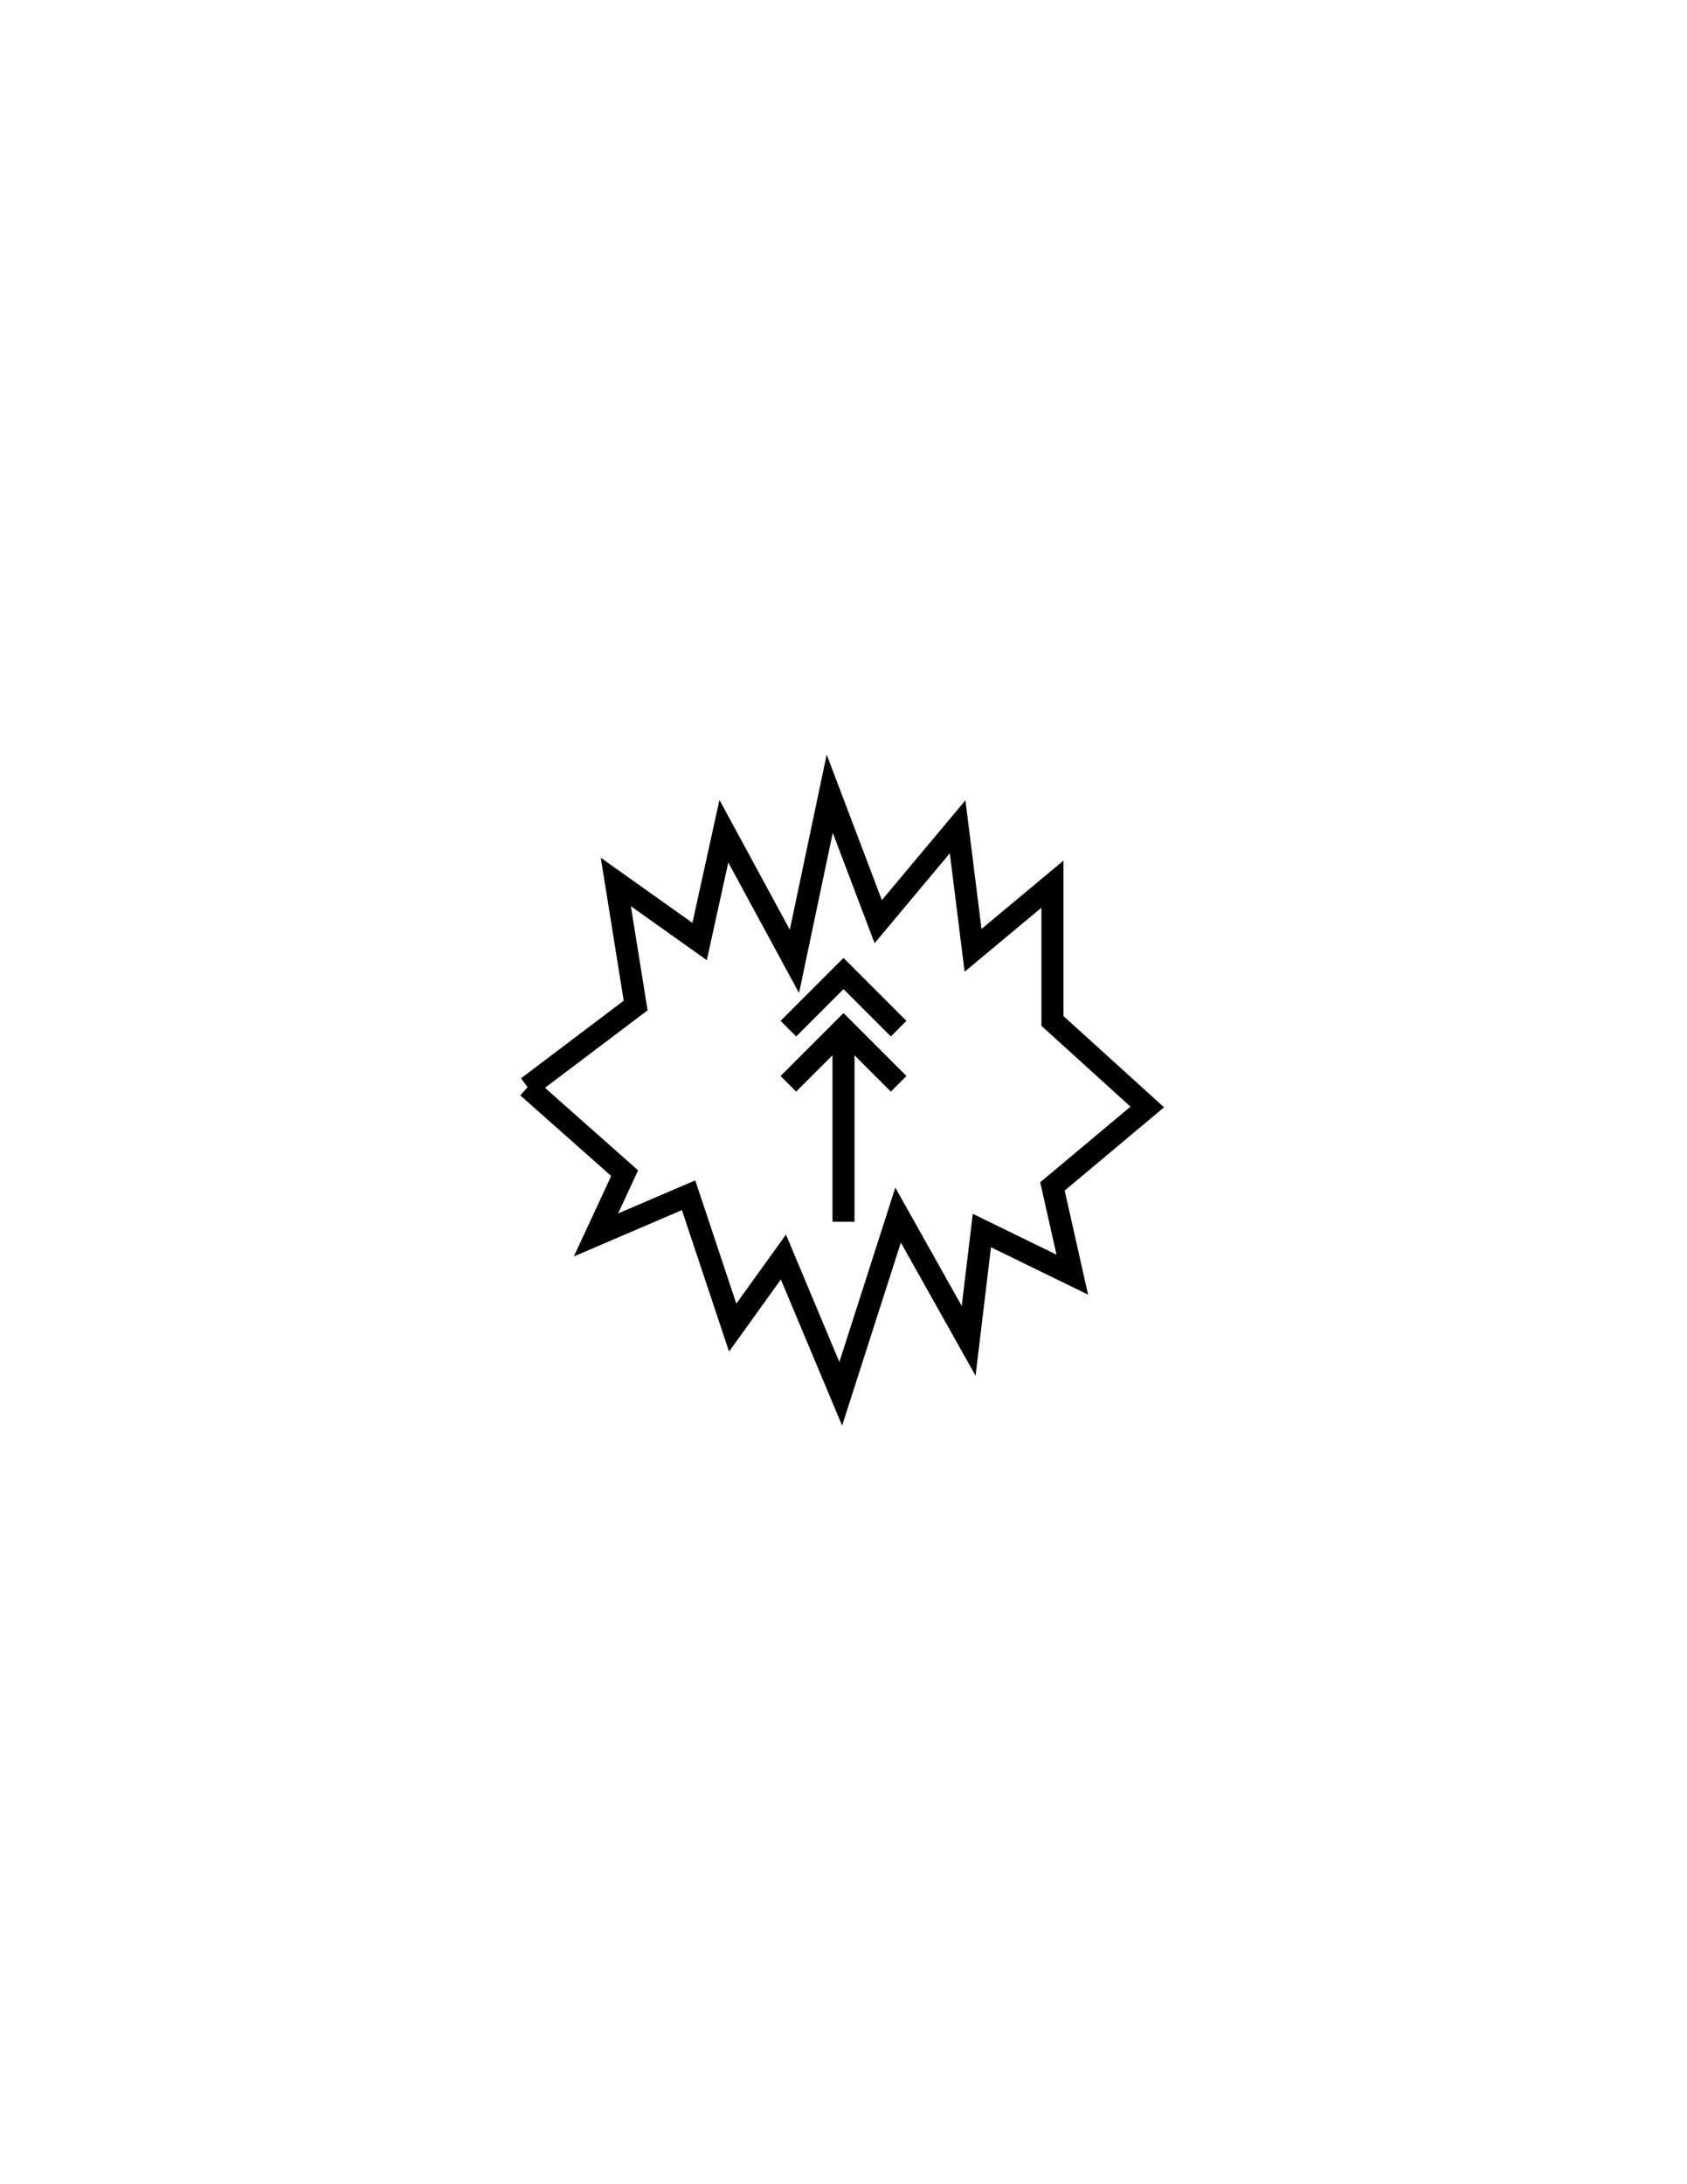 <?xml version="1.0" encoding="utf-8"?>
<!-- Generator: Adobe Illustrator 16.0.0, SVG Export Plug-In . SVG Version: 6.00 Build 0)  -->
<!DOCTYPE svg PUBLIC "-//W3C//DTD SVG 1.1//EN" "http://www.w3.org/Graphics/SVG/1.1/DTD/svg11.dtd">
<svg version="1.1" id="Version_1.0" xmlns="http://www.w3.org/2000/svg" xmlns:xlink="http://www.w3.org/1999/xlink" x="0px" y="0px"
	 width="612px" height="792px" viewBox="0 0 612 792" enable-background="new 0 0 612 792" xml:space="preserve">

<g id="main">
	<polyline fill="none" stroke="#000000" stroke-width="8" points="191.4,394.2 230.6,364.6 223.4,319.8 253.8,341.4 262.6,301.4 
		288.2,348.6 301,287.8 318.6,334.2 347.4,299.8 353,344.6 381.8,320.6 381.8,370.2 416.2,401.4 381.8,430.2 389,462.2 356.2,446.2 
		351.4,486.2 325.8,440.6 305,505.4 284.2,455.8 265.8,481.4 249.8,433.4 216.2,447.8 226.6,425.4 191.4,394.2 	"/>
	<line fill="none" stroke="#000000" stroke-width="8" x1="306" y1="443" x2="306" y2="373"/>
	<polyline fill="none" stroke="#000000" stroke-width="8" points="286,373 306,353 326,373 	"/>
	<polyline fill="none" stroke="#000000" stroke-width="8" points="286,393 306,373 326,393 	"/>
</g>
</svg>
